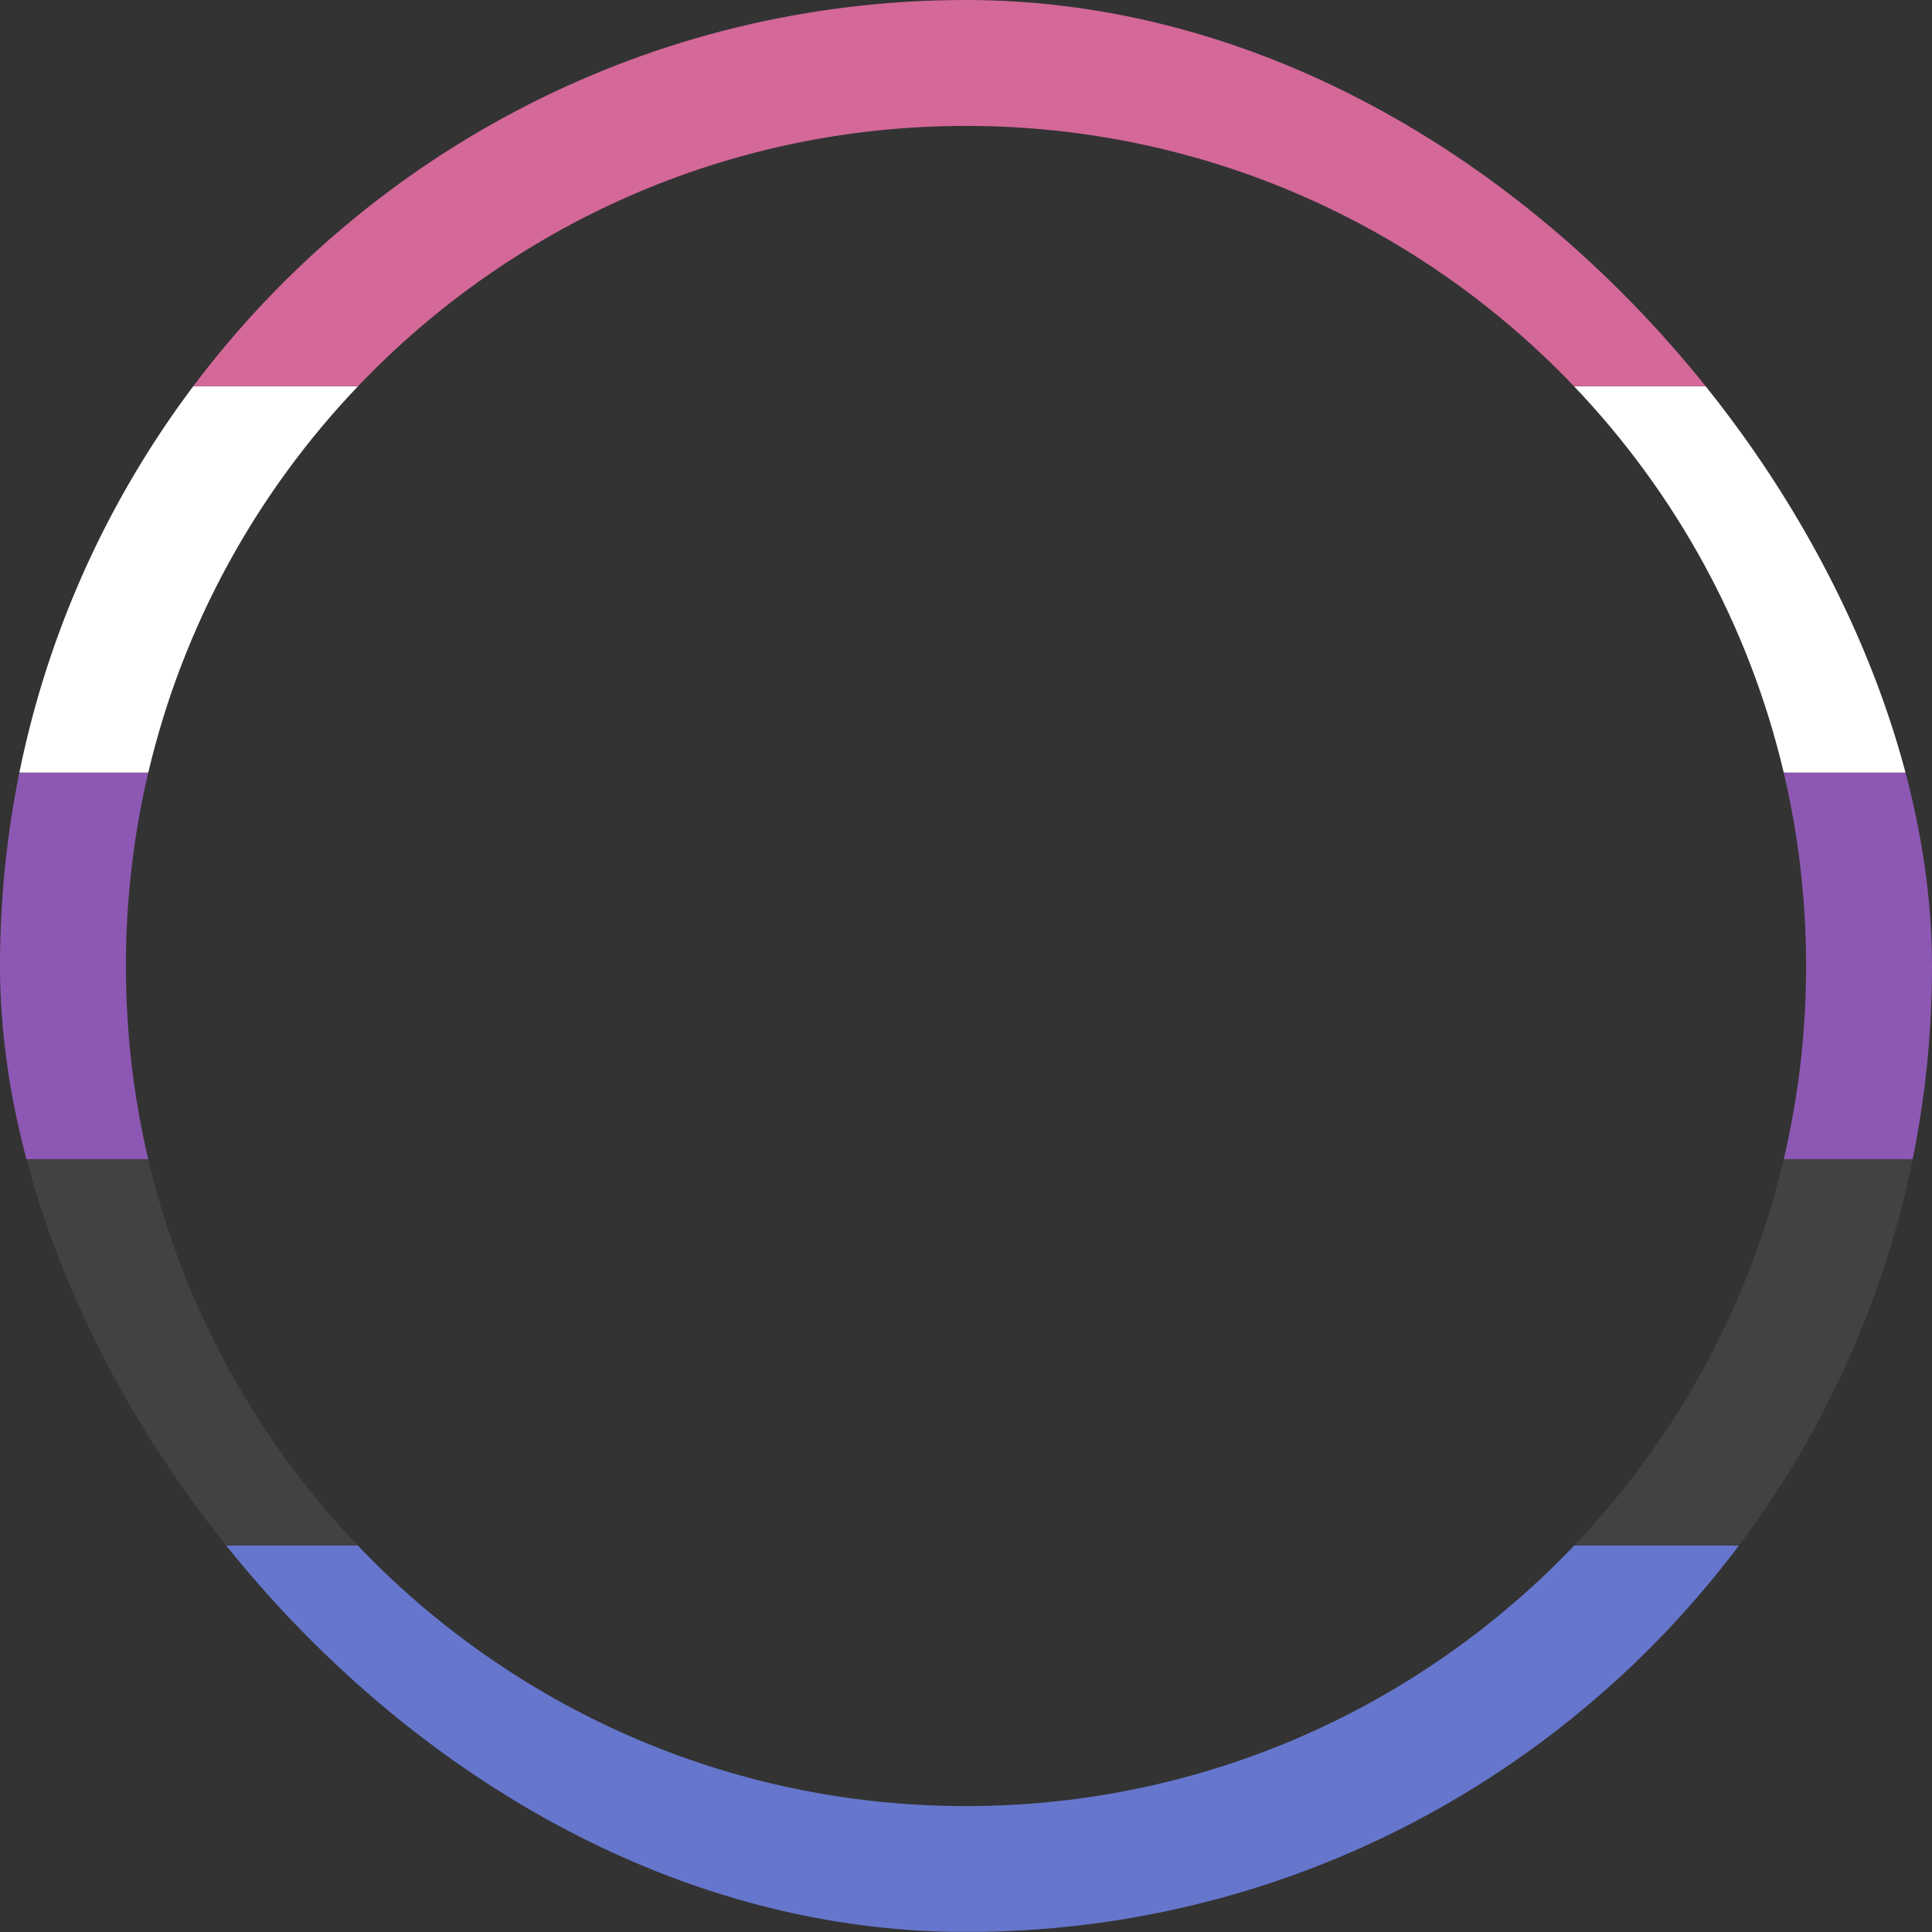 <svg width="2048" height="2048" viewBox="0 0 2048 2048" fill="none" xmlns="http://www.w3.org/2000/svg">
<rect x="0" y="0" width="2048" height="2048" fill="#333333" stroke="none"/>
<g clip-path="url(#clip0_5737_1577)">
<path fill-rule="evenodd" clip-rule="evenodd" d="M1005.88 2047.85C678.205 2042.16 388.048 1882.56 204.609 1638.25H379.206C541.407 1808.46 770.317 1914.54 1024 1914.54C1277.69 1914.54 1506.6 1808.46 1668.8 1638.25H1843.4C1659.96 1882.56 1369.8 2042.16 1042.12 2047.85H1005.88Z" fill="#6576CC"/>
<path fill-rule="evenodd" clip-rule="evenodd" d="M204.476 1638.09C115.098 1519 51.071 1379.8 20.406 1228.49H157.04C193.807 1384.97 271.846 1525.54 379.042 1638.09H204.476ZM2027.57 1228.49C1996.9 1379.8 1932.87 1519 1843.5 1638.09H1668.93C1776.13 1525.54 1854.16 1384.97 1890.93 1228.49H2027.57Z" fill="#424242"/>
<path fill-rule="evenodd" clip-rule="evenodd" d="M2027.53 1228.72C2040.95 1162.57 2048 1094.11 2048 1024C2048 953.835 2040.94 885.318 2027.5 819.121H1890.85C1906.34 884.9 1914.54 953.493 1914.54 1024C1914.54 1094.45 1906.35 1162.99 1890.89 1228.72H2027.53ZM0 1024C0 1094.11 7.046 1162.57 20.468 1228.72H157.109C141.645 1162.99 133.465 1094.45 133.465 1024C133.465 953.493 141.658 884.9 157.146 819.121H20.5C7.057 885.318 0 953.835 0 1024Z" fill="#8D58B3"/>
<path fill-rule="evenodd" clip-rule="evenodd" d="M1843.1 409.367C1932.58 528.43 1996.71 667.636 2027.47 818.967H1890.82C1853.94 662.452 1775.76 521.875 1668.42 409.367H1843.1ZM379.578 409.367H204.901C115.416 528.43 51.287 667.636 20.531 818.967H157.182C194.063 662.452 272.238 521.875 379.578 409.367Z" fill="white"/>
<path fill-rule="evenodd" clip-rule="evenodd" d="M1024 0C689.087 0 391.729 160.78 204.898 409.365H379.575C541.753 239.378 770.506 133.465 1024 133.465C1277.49 133.465 1506.24 239.378 1668.42 409.365H1843.1C1656.27 160.78 1358.91 0 1024 0Z" fill="#D46899"/>
</g>
<defs>
<clipPath id="clip0_5737_1577">
<rect width="2048" height="2048" rx="1024" fill="white"/>
</clipPath>
</defs>
</svg>
